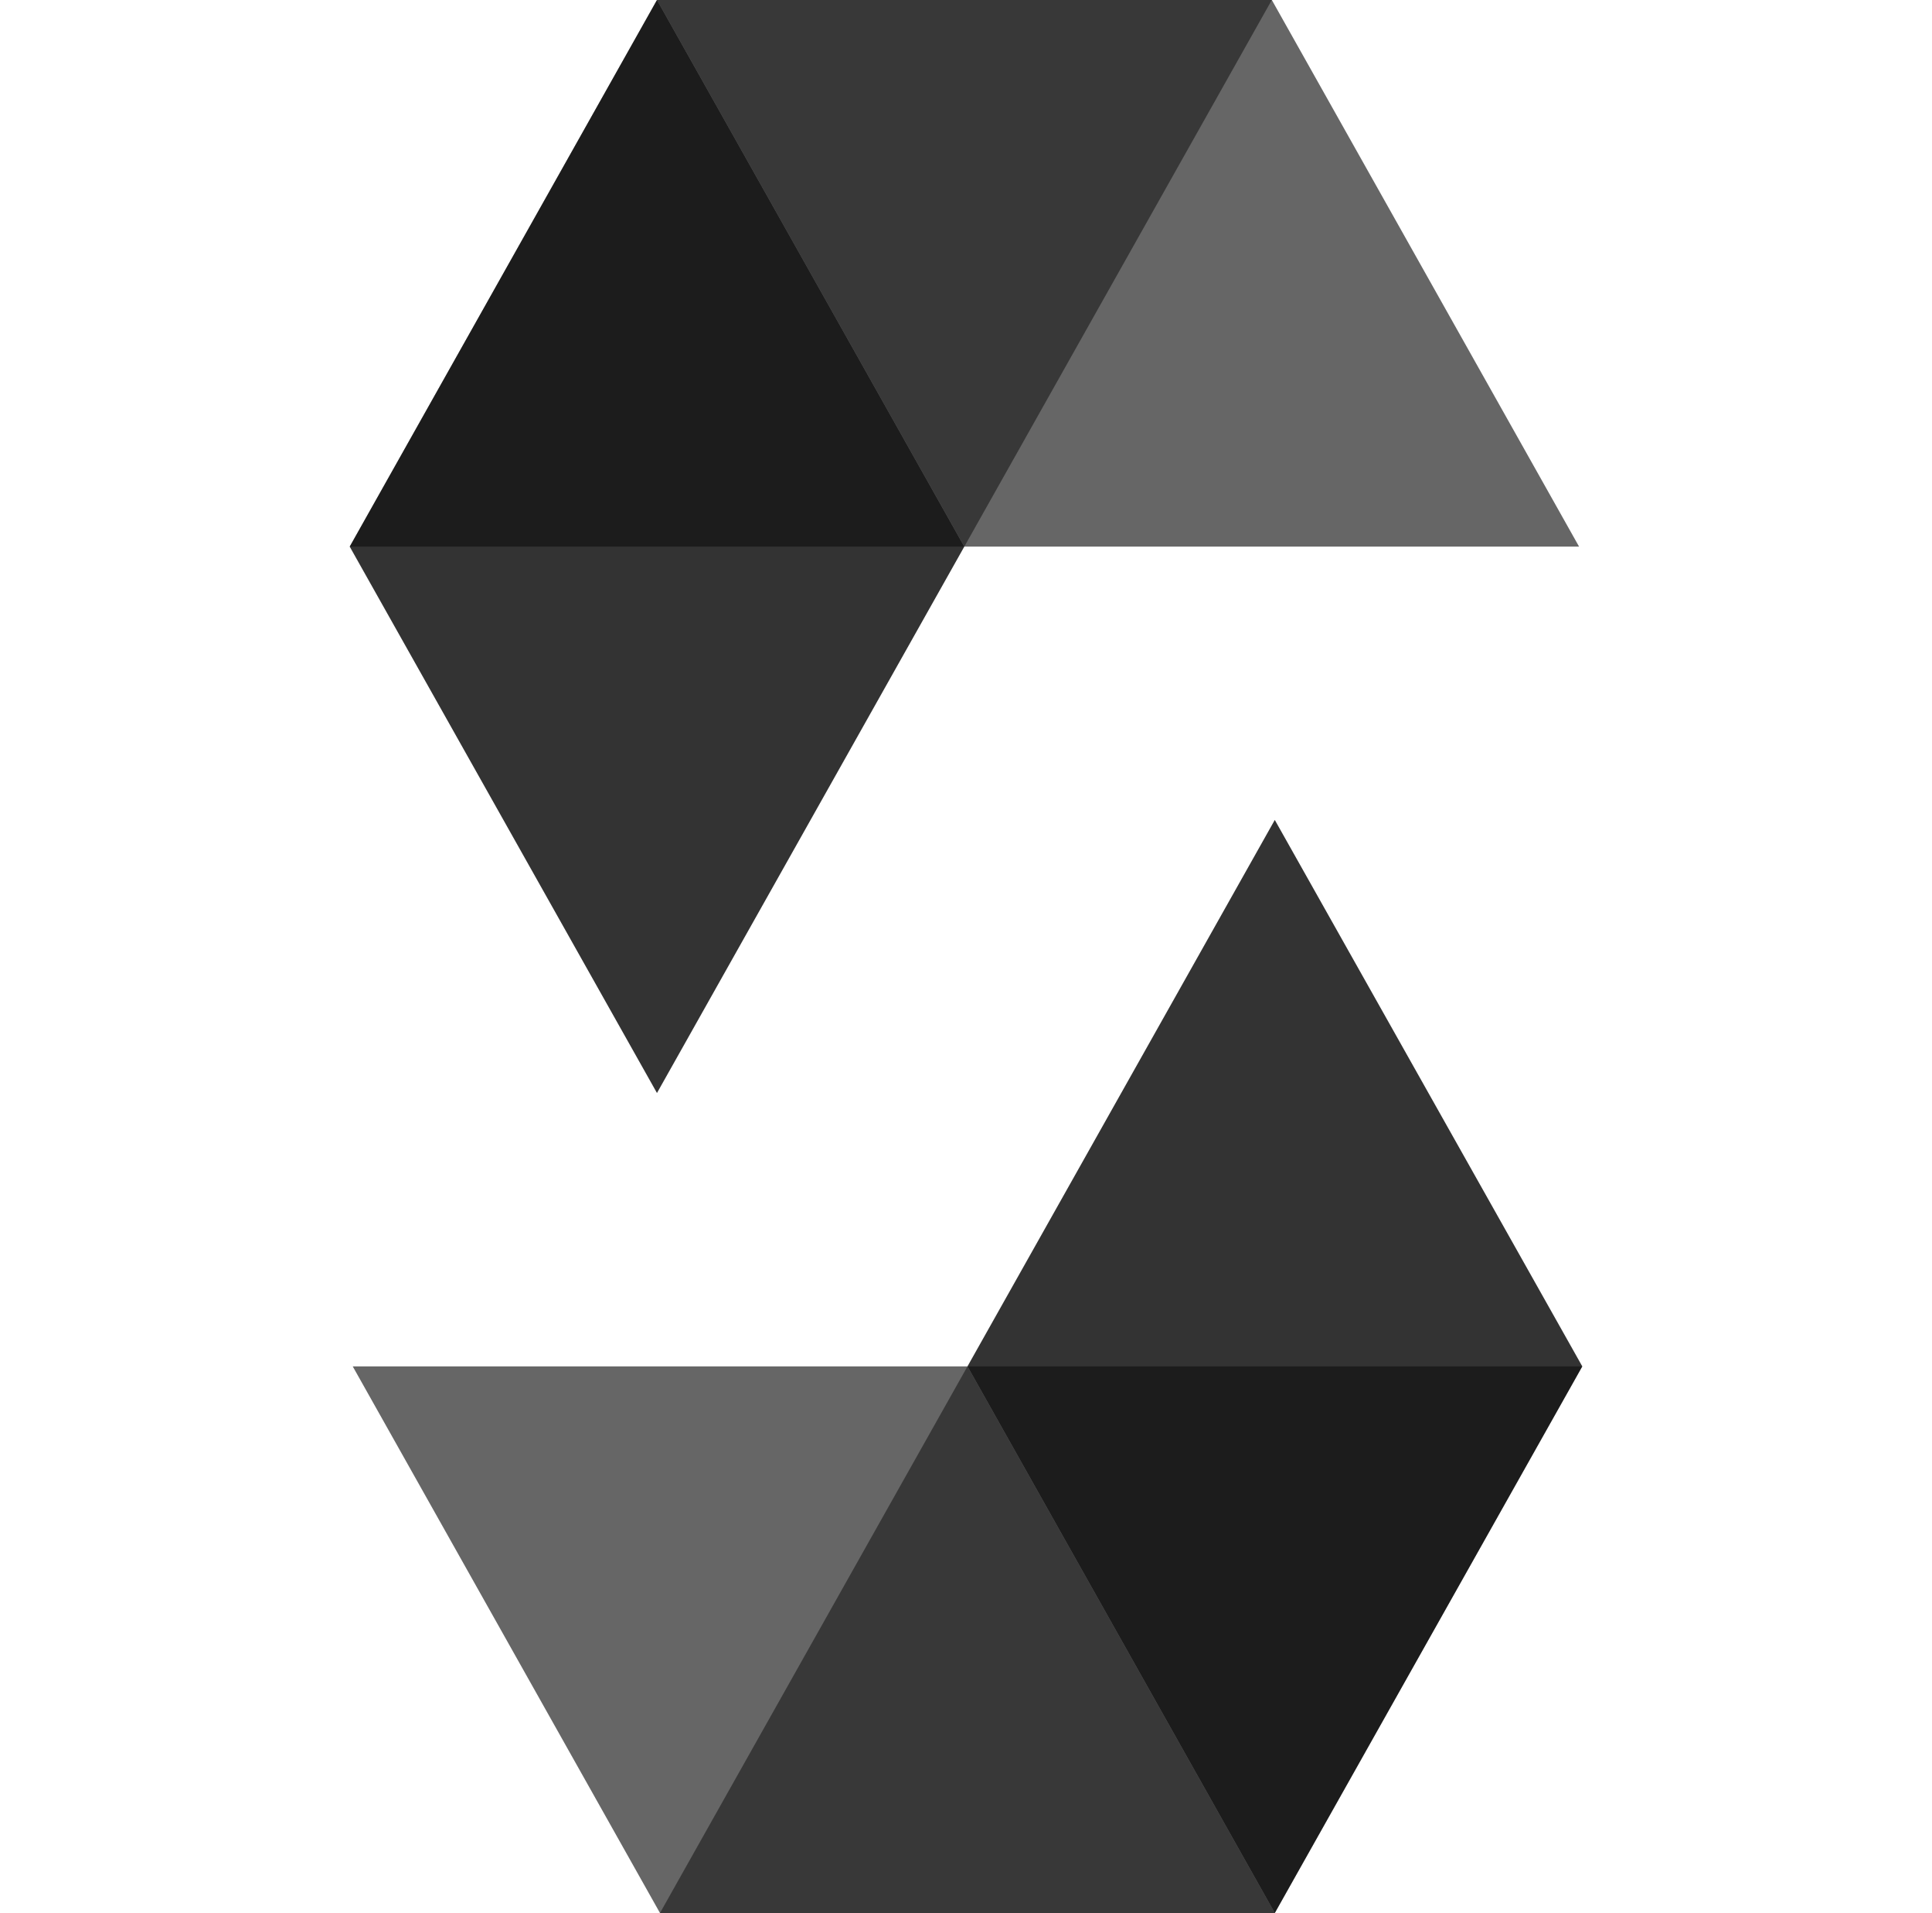 <svg viewBox="0 0 523.9 812.97" xmlns="http://www.w3.org/2000/svg" width="1000" height="990"><path d="M391.93 0l-130.7 232.3H0L130.6 0z" opacity=".45"/><path d="M261.23 232.3h261.3L391.94 0H130.6z" opacity=".6"/><path d="M130.6 464.5l130.63-232.2L130.6 0 0 232.3z" opacity=".8"/><path d="M131.88 812.97l130.7-232.3H523.9l-130.7 232.3z" opacity=".45"/><path d="M262.58 580.67H1.28l130.6 232.3H393.2z" opacity=".6"/><path d="M393.2 348.45L262.58 580.67l130.62 232.3 130.7-232.3z" opacity=".8"/></svg>